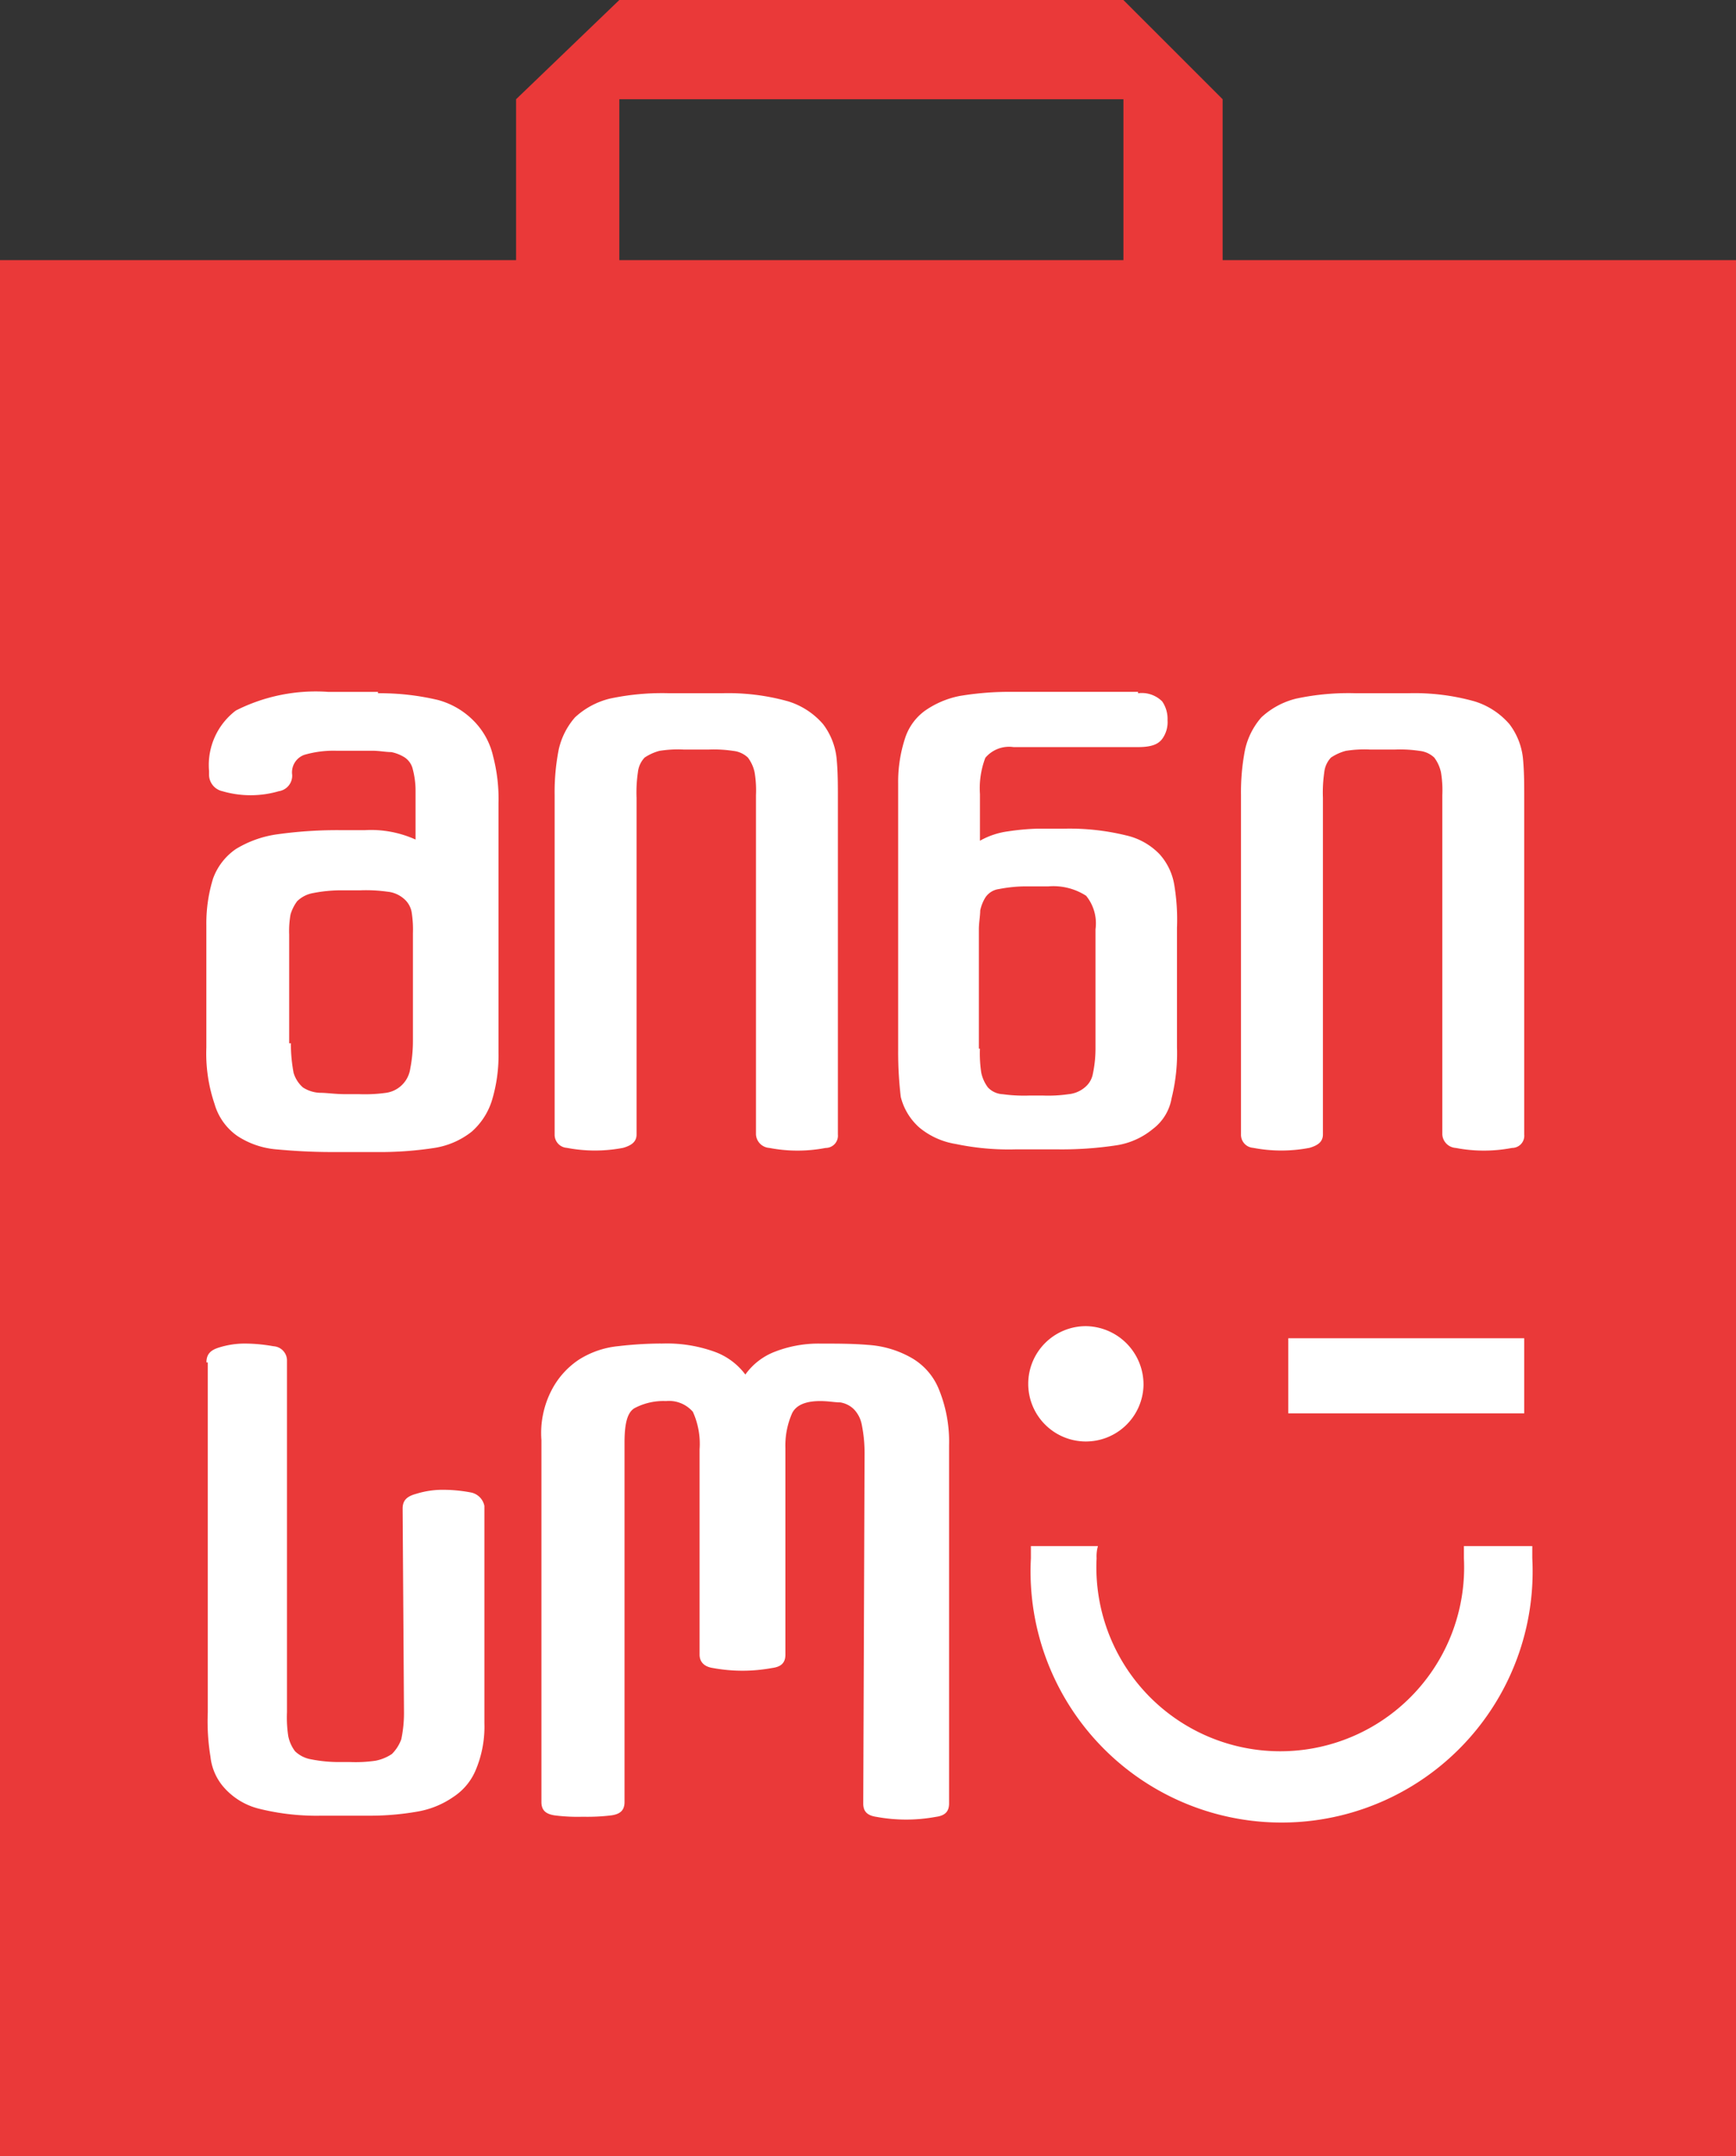 <svg xmlns="http://www.w3.org/2000/svg" xmlns:xlink="http://www.w3.org/1999/xlink" width="42.702" height="53.023" viewBox="0 0 42.702 53.023"><rect x="0" y="0" width="42.702" height="53.023" fill="#333333" stroke="none"/><defs><style>.a{fill:#ea3939;}.b{clip-path:url(#a);}.c{fill:#fff;}</style><clipPath id="a"><rect width="42.702" height="53.023"/></clipPath></defs><rect class="a" width="42.702" height="46.626" transform="translate(0 6.397)"/><path class="a" d="M41.039,0,38.5,2.44V7.287h2.539V2.44h12.4V7.287h2.44V2.44L53.438,0Z" transform="translate(-25.805)"/><g class="b"><path class="c" d="M79.536,100.351A1.418,1.418,0,1,1,78.118,98.9a1.436,1.436,0,0,1,1.418,1.451" transform="translate(-51.408 -66.288)"/></g><g class="b"><rect class="c" width="5.804" height="1.847" transform="translate(31.689 32.909)"/></g><g class="b"><path class="c" d="M87.551,115.3v.3a4.523,4.523,0,1,1-9.035,0,.913.913,0,0,1,.033-.3H76.9v.3a6.175,6.175,0,1,0,12.333,0v-.3Z" transform="translate(-51.542 -77.28)"/></g><g class="b"><path class="c" d="M96.689,51.7a5.471,5.471,0,0,1,1.649.2,1.855,1.855,0,0,1,.857.561,1.678,1.678,0,0,1,.33.824c.033.33.033.659.033,1.022v8.244a.3.3,0,0,1-.3.33,3.668,3.668,0,0,1-1.385,0,.353.353,0,0,1-.33-.33V54.206a2.676,2.676,0,0,0-.033-.561.927.927,0,0,0-.165-.363.62.62,0,0,0-.363-.165,3.206,3.206,0,0,0-.594-.033h-.627a2.857,2.857,0,0,0-.594.033,1.219,1.219,0,0,0-.363.165.62.62,0,0,0-.165.363,3.4,3.4,0,0,0-.033.627v8.277c0,.165-.1.264-.33.33a3.668,3.668,0,0,1-1.385,0,.322.322,0,0,1-.3-.33V54.206a5.439,5.439,0,0,1,.1-1.121,1.8,1.8,0,0,1,.4-.791,1.933,1.933,0,0,1,.857-.462,6.164,6.164,0,0,1,1.484-.132Z" transform="translate(-62.065 -34.652)"/></g><g class="b"><path class="c" d="M69.011,60.371a3.205,3.205,0,0,0,.033.594.927.927,0,0,0,.165.363.536.536,0,0,0,.363.165,3.8,3.8,0,0,0,.659.033h.33a3.4,3.4,0,0,0,.627-.033.724.724,0,0,0,.4-.165.561.561,0,0,0,.2-.33,3.035,3.035,0,0,0,.066-.627V57.437a1.073,1.073,0,0,0-.231-.824,1.489,1.489,0,0,0-.923-.231h-.528a3.5,3.5,0,0,0-.692.066.475.475,0,0,0-.33.2.988.988,0,0,0-.132.33c0,.132-.033.3-.033.462v2.935ZM72.9,51.633a.711.711,0,0,1,.594.2.757.757,0,0,1,.132.462.7.7,0,0,1-.132.462c-.1.132-.264.2-.594.2H69.836a.761.761,0,0,0-.692.264,2.1,2.1,0,0,0-.132.89V55.26a1.908,1.908,0,0,1,.692-.231,5.922,5.922,0,0,1,.725-.066h.659a5.86,5.86,0,0,1,1.517.165,1.645,1.645,0,0,1,.824.462,1.486,1.486,0,0,1,.363.758,5.166,5.166,0,0,1,.066,1.055v2.935a4.56,4.56,0,0,1-.132,1.253,1.2,1.2,0,0,1-.462.758,1.845,1.845,0,0,1-.89.4,8.981,8.981,0,0,1-1.484.1H69.9a6.339,6.339,0,0,1-1.484-.132,1.864,1.864,0,0,1-.89-.4,1.482,1.482,0,0,1-.462-.758A9.288,9.288,0,0,1,67,60.437V53.842a3.435,3.435,0,0,1,.165-1.088,1.345,1.345,0,0,1,.495-.692,2.248,2.248,0,0,1,.857-.363,7.421,7.421,0,0,1,1.319-.1H72.9Z" transform="translate(-44.907 -34.585)"/></g><g class="b"><path class="c" d="M45.489,51.7a5.471,5.471,0,0,1,1.649.2,1.855,1.855,0,0,1,.857.561,1.678,1.678,0,0,1,.33.824c.033.33.033.659.033,1.022v8.244a.3.3,0,0,1-.3.33,3.668,3.668,0,0,1-1.385,0,.353.353,0,0,1-.33-.33V54.206a2.676,2.676,0,0,0-.033-.561.927.927,0,0,0-.165-.363.62.62,0,0,0-.363-.165,3.206,3.206,0,0,0-.594-.033h-.627a2.857,2.857,0,0,0-.594.033,1.219,1.219,0,0,0-.363.165.62.62,0,0,0-.165.363,3.4,3.4,0,0,0-.033.627v8.277c0,.165-.1.264-.33.33a3.668,3.668,0,0,1-1.385,0,.322.322,0,0,1-.3-.33V54.206a5.44,5.44,0,0,1,.1-1.121,1.8,1.8,0,0,1,.4-.791,1.933,1.933,0,0,1,.857-.462,6.164,6.164,0,0,1,1.484-.132Z" transform="translate(-27.748 -34.652)"/></g><g class="b"><path class="c" d="M17.477,60.239a3.889,3.889,0,0,0,.066.725.767.767,0,0,0,.231.363.825.825,0,0,0,.429.132c.165,0,.363.033.627.033h.33a3.8,3.8,0,0,0,.659-.033.7.7,0,0,0,.594-.594,3.5,3.5,0,0,0,.066-.692V57.535a2.665,2.665,0,0,0-.033-.528.561.561,0,0,0-.2-.33.724.724,0,0,0-.4-.165,3.8,3.8,0,0,0-.659-.033h-.429a3.61,3.61,0,0,0-.725.066.752.752,0,0,0-.4.2,1.032,1.032,0,0,0-.165.33,2.336,2.336,0,0,0-.033.495v2.671Zm2.143-8.606A6.152,6.152,0,0,1,21.1,51.8a1.941,1.941,0,0,1,.89.528,1.8,1.8,0,0,1,.462.857,4.115,4.115,0,0,1,.132,1.154V60.47a3.8,3.8,0,0,1-.165,1.187,1.692,1.692,0,0,1-.495.758,1.969,1.969,0,0,1-.923.4,8.822,8.822,0,0,1-1.451.1H18.467c-.528,0-.989-.033-1.352-.066a2.058,2.058,0,0,1-.956-.33,1.448,1.448,0,0,1-.561-.791,3.853,3.853,0,0,1-.2-1.385v-3a3.725,3.725,0,0,1,.165-1.154,1.5,1.5,0,0,1,.561-.725,2.653,2.653,0,0,1,1.022-.363A10.651,10.651,0,0,1,18.73,55h.561a2.657,2.657,0,0,1,1.253.231V54.04a2.066,2.066,0,0,0-.066-.528.48.48,0,0,0-.2-.3.988.988,0,0,0-.33-.132c-.132,0-.3-.033-.462-.033H18.6a2.573,2.573,0,0,0-.791.1.457.457,0,0,0-.3.495.386.386,0,0,1-.33.4,2.473,2.473,0,0,1-1.385,0,.418.418,0,0,1-.33-.4v-.1a1.682,1.682,0,0,1,.659-1.484A4.35,4.35,0,0,1,18.4,51.6h1.22Z" transform="translate(-10.322 -34.585)"/></g><g class="b"><path class="c" d="M15.4,100.662c0-.2.1-.3.3-.363a2.126,2.126,0,0,1,.659-.1,4.116,4.116,0,0,1,.692.066.353.353,0,0,1,.33.33v8.672a3.028,3.028,0,0,0,.033.594.927.927,0,0,0,.165.363.752.752,0,0,0,.4.2,3.5,3.5,0,0,0,.692.066h.264a3.4,3.4,0,0,0,.627-.033,1.1,1.1,0,0,0,.4-.165.982.982,0,0,0,.231-.363,3.13,3.13,0,0,0,.066-.659l-.033-5.012c0-.2.1-.3.33-.363a2.192,2.192,0,0,1,.692-.1,3.708,3.708,0,0,1,.659.066.422.422,0,0,1,.33.33v5.342a2.732,2.732,0,0,1-.2,1.121,1.461,1.461,0,0,1-.561.692,2.2,2.2,0,0,1-.89.363,6.767,6.767,0,0,1-1.22.1H18.236a5.859,5.859,0,0,1-1.517-.165,1.692,1.692,0,0,1-.857-.495,1.357,1.357,0,0,1-.363-.791,5.34,5.34,0,0,1-.066-1.088v-8.606Z" transform="translate(-10.322 -67.159)"/></g><g class="b"><path class="c" d="M43.335,100.2a3.465,3.465,0,0,1,1.319.2,1.641,1.641,0,0,1,.758.561,1.593,1.593,0,0,1,.725-.561,2.958,2.958,0,0,1,1.121-.2c.429,0,.791,0,1.187.033a2.473,2.473,0,0,1,1.022.3,1.564,1.564,0,0,1,.692.758,3.4,3.4,0,0,1,.264,1.418v8.8c0,.2-.1.3-.33.33a4.023,4.023,0,0,1-1.451,0c-.231-.033-.33-.132-.33-.33l.033-8.606a3.5,3.5,0,0,0-.066-.692.752.752,0,0,0-.2-.4.628.628,0,0,0-.33-.165c-.132,0-.3-.033-.495-.033q-.544,0-.692.3a1.975,1.975,0,0,0-.165.857v5.078c0,.2-.1.3-.33.33a4.023,4.023,0,0,1-1.451,0c-.231-.033-.33-.165-.33-.33V102.8a1.9,1.9,0,0,0-.165-.923.774.774,0,0,0-.659-.264,1.522,1.522,0,0,0-.758.165c-.2.1-.264.4-.264.857v8.837c0,.2-.1.3-.33.33a4.87,4.87,0,0,1-.692.033,4.426,4.426,0,0,1-.692-.033c-.231-.033-.33-.132-.33-.33v-8.9a2.286,2.286,0,0,1,.264-1.253,2.008,2.008,0,0,1,.659-.725,2.2,2.2,0,0,1,.956-.33,9.5,9.5,0,0,1,1.055-.066" transform="translate(-27.078 -67.159)"/></g></svg>